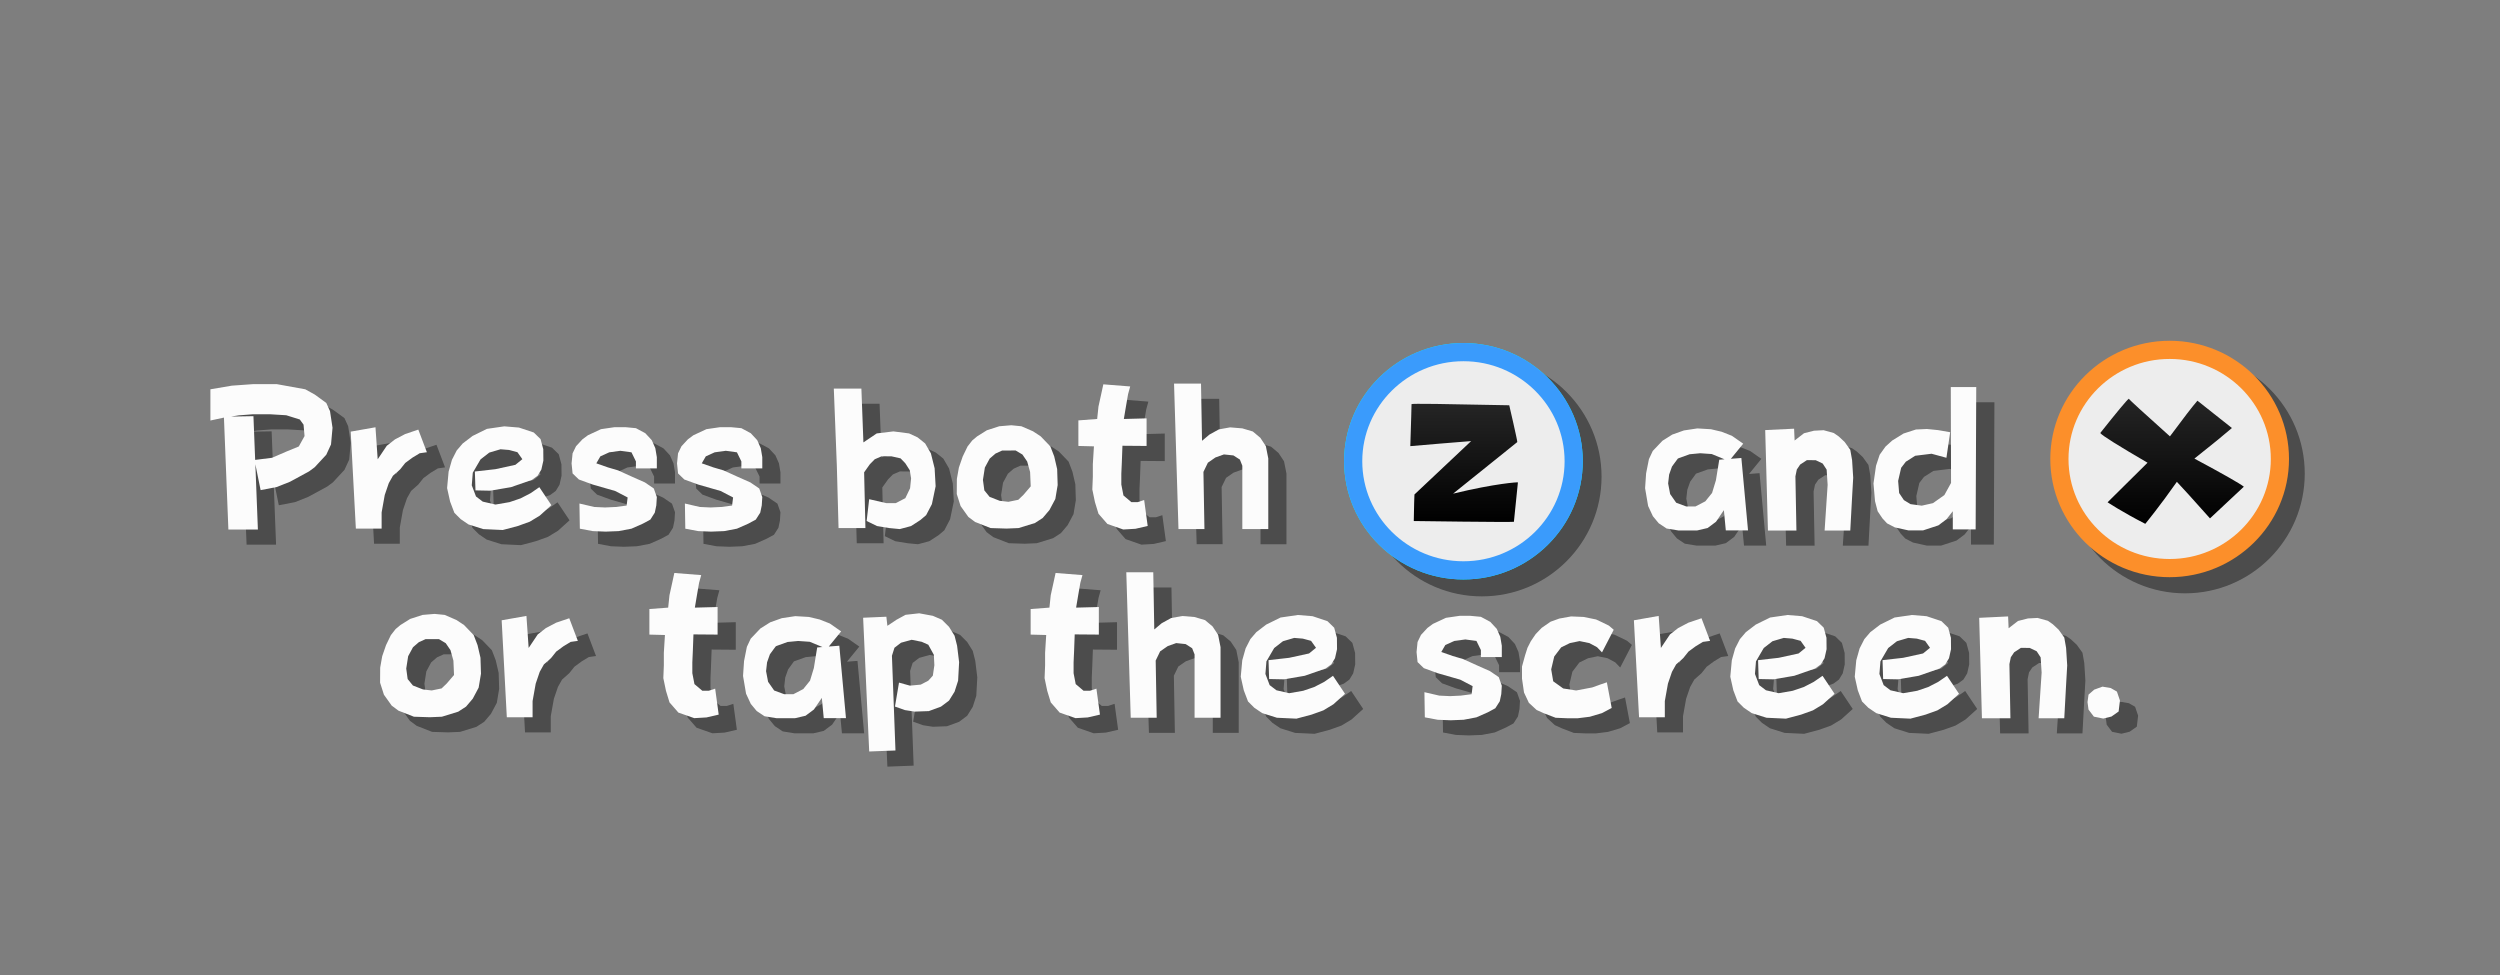 <svg version="1.1" xmlns="http://www.w3.org/2000/svg" xmlns:xlink="http://www.w3.org/1999/xlink" width="274.934" height="107.237" viewBox="0,0,274.934,107.237"><rect x="0" y="0" width="274.934" height="107.237" fill="#808080" stroke="none"/><defs><linearGradient x1="341.4" y1="162.284" x2="341.4" y2="176.047" gradientUnits="userSpaceOnUse" id="color-1"><stop offset="0" stop-color="#252525"/><stop offset="1" stop-color="#000000"/></linearGradient><linearGradient x1="263.548" y1="162.849" x2="263.548" y2="175.839" gradientUnits="userSpaceOnUse" id="color-2"><stop offset="0" stop-color="#252525"/><stop offset="1" stop-color="#000000"/></linearGradient></defs><g transform="translate(-102.533,-118.438)"><g data-paper-data="{&quot;isPaintingLayer&quot;:true}" fill-rule="nonzero" stroke-linecap="butt" stroke-linejoin="miter" stroke-miterlimit="10" stroke-dasharray="" stroke-dashoffset="0" style="mix-blend-mode: normal"><g fill-opacity="0.4" fill="#000000" stroke="none" stroke-width="1"><path d="M294.182,170.616l-1.4,-0.578l-1.266,-0.089l-1.167,0.111l-1.3,0.467l-0.644,0.889l-0.311,0.878l-0.111,0.978l0.222,1.167l0.667,0.955l1.111,0.411h1l1.089,-0.567l0.744,-0.922l0.422,-1.389l0.367,-2.266zM294.882,170.561l1.155,-0.089l0.733,7.966h-2.444l-0.211,-2.233l-0.867,1.278l-0.922,0.689l-1.144,0.267h-2.077l-1.289,-0.211l-0.867,-0.578l-0.644,-0.778l-0.522,-1.122l-0.333,-1.955l0.111,-1.633l0.311,-1.566l0.422,-0.9l1.067,-1.122l1.078,-0.678l1.278,-0.455l1.478,-0.222l1.5,0.089l1.178,0.278l1.122,0.444l1.244,0.867z"/><path d="M301.837,167.25l0.056,1.3l1.033,-0.8l1.089,-0.278l1.067,-0.056l1.122,0.311l0.544,0.378l0.644,0.6l0.622,0.867l0.2,1.133l0.122,1.933l-0.111,1.933l-0.211,3.877h-2.822l0.222,-3.355l0.111,-1.666l-0.111,-1.678l-0.433,-0.667l-0.767,-0.367l-0.967,-0.011l-0.744,0.489l-0.367,0.544l-0.156,0.755l0.056,2.977l0.056,2.977h-3.133l-0.3,-11.043z"/><path d="M319.068,162.673h2.8l-0.067,15.653h-2.511v-2l-0.7,0.889l-0.889,0.667l-1.689,0.555h-1.589l-1.511,-0.333l-0.855,-0.444l-0.511,-0.555l-0.522,-0.778l-0.289,-1.111l-0.167,-1.944l0.278,-1.944l0.4,-1.211l0.633,-0.889l0.733,-0.667l1.255,-0.778l1.366,-0.444l1.211,-0.056l1.222,0.122l1.333,0.233l-0.411,2.811l-1.633,-0.444l-1.8,0.222l-1.033,0.655l-0.511,0.667l-0.333,1.444l0.111,1.333l0.522,0.778l0.733,0.444l1.233,0.167l1.233,-0.278l1.255,-0.889l0.733,-1.333z"/></g><g fill-opacity="0.4" fill="#000000" stroke="none" stroke-width="1"><path d="M132.616,171.159l0.278,7.177h-3.244l-0.489,-12.309l-1.489,0.322v-3.433l2.355,-0.4l2.344,-0.167h2.6l3.133,0.567l1.044,0.578l1.266,0.922l0.411,0.9l0.278,1.833l-0.167,1.833l-0.522,1.133l-0.744,0.8l-0.522,0.567l-0.633,0.467l-1.044,0.567l-1.044,0.567l-1.455,0.578l-1.778,0.344zM129.928,165.916l2.477,-0.044l0.189,4.81l1.855,-0.233l1.566,-0.678l1.378,-0.567l0.633,-1.144l-0.111,-1.255l-0.411,-0.567l-1.489,-0.467l-1.822,-0.111h-1.822l-1.566,0.122z"/><path d="M145.825,167.093l0.244,3.522l1,-1.489l0.9,-0.7l1.122,-0.589l1.444,-0.489l0.944,2.489l-0.789,0.111l-0.789,0.478l-0.8,0.589l-0.567,0.711l-0.789,0.7l-0.455,0.811l-0.444,1.3l-0.344,1.922v1.778h-2.833l-0.567,-10.665z"/><path d="M156.88,174.703l0.744,0.567l1.4,0.322l1.544,-0.267l1.211,-0.411l1.1,-0.567l0.967,-0.667l1.322,1.978l-1.278,1.155l-1.1,0.667l-1.3,0.467l-1.666,0.444l-2.144,-0.1l-1.622,-0.511l-0.867,-0.589l-0.689,-0.689l-0.467,-1.233l-0.333,-1.489l0.167,-1.811l0.367,-1.3l0.522,-1.022l0.655,-0.767l1.089,-0.833l1.578,-0.778l1.911,-0.278l1.611,0.133l1.633,0.544l0.744,0.722l0.3,1.111l0.011,1.255l-0.222,0.989l-0.411,0.678l-0.622,0.456l-2.3,0.8l-2.289,0.389l-1.622,-0.033l-0.067,-2.077l2.266,-0.256l2.189,-0.478l0.767,-0.622l-0.544,-0.767l-0.911,-0.244l-0.944,-0.078l-1.244,0.367l-0.955,0.744l-0.855,1.466l-0.111,1.389z"/><path d="M172.133,167.082h1.167l1.167,0.111l1.033,0.555l0.711,0.767l0.389,0.878l0.167,0.989v1.233h-2.3v-0.767l-0.489,-1l-1.222,-0.167l-1.222,0.167l-0.978,0.444l-0.444,0.767l1.266,0.444l1.133,0.333l1.466,0.667l1.478,0.655l0.978,0.667l0.333,0.944l-0.056,0.911l-0.167,0.8l-0.489,0.767l-0.822,0.444l-1.255,0.555l-1.411,0.267l-1.422,0.056l-1.422,-0.056l-1.422,-0.267l-0.044,-2.766l1.633,0.378l1.189,0.056l1.178,-0.056l1.189,-0.156l0.111,-0.889l-1.366,-0.711l-2.477,-0.711l-1.522,-0.555l-0.689,-0.667l-0.111,-1.1l0.111,-1.111l0.378,-0.778l0.711,-0.767l0.6,-0.444l1.433,-0.667z"/><path d="M183.731,167.082h1.166l1.167,0.111l1.033,0.555l0.711,0.767l0.389,0.878l0.167,0.989v1.233h-2.3v-0.767l-0.489,-1l-1.222,-0.167l-1.222,0.167l-0.978,0.444l-0.444,0.767l1.266,0.444l1.133,0.333l1.466,0.667l1.478,0.655l0.978,0.667l0.333,0.944l-0.056,0.911l-0.167,0.8l-0.489,0.767l-0.822,0.444l-1.255,0.555l-1.411,0.267l-1.422,0.056l-1.422,-0.056l-1.422,-0.267l-0.044,-2.766l1.633,0.378l1.189,0.056l1.178,-0.056l1.189,-0.156l0.111,-0.889l-1.366,-0.711l-2.477,-0.711l-1.522,-0.555l-0.689,-0.667l-0.111,-1.1l0.111,-1.111l0.378,-0.778l0.711,-0.767l0.6,-0.444l1.433,-0.667z"/><path d="M199.707,178.181h-2.955l-0.189,-6.866l-0.333,-8.477h3.033l0.222,5.921l1.466,-0.989l1.833,-0.222l1.722,0.222l0.933,0.433l0.833,0.667l0.633,1.089l0.411,1.644l0.111,1.978l-0.411,1.966l-0.633,1.211l-0.644,0.544l-1.011,0.655l-1.244,0.333l-1.144,-0.111l-1.355,-0.222l-1.144,-0.555l0.278,-2.4l1.878,0.433h1.044l1.055,-0.544l0.522,-1.089l0.111,-1.089l-0.144,-0.889l-0.489,-0.767l-0.522,-0.544l-0.989,-0.222l-1.089,-0.011l-0.767,0.333l-0.533,0.544l-0.633,0.889z"/><path d="M214.427,166.982l1.322,-0.111l1.111,0.111l1.278,0.555l0.844,0.555l0.533,0.555l0.533,0.555l0.422,1.1l0.322,1.389l0.056,1.755l-0.256,1.533l-0.644,1.211l-0.744,0.878l-0.855,0.555l-1.8,0.555l-1.322,0.056l-1.755,-0.056l-1.7,-0.667l-0.744,-0.555l-0.855,-1.2l-0.422,-1.322l0.011,-1.655l0.222,-1.255l0.422,-1.222l0.533,-1.1l0.522,-0.667l0.533,-0.444l1.067,-0.667zM214.75,169.648l-0.733,0.333l-0.644,0.555l-0.533,0.989l-0.211,1.355l0.156,1.155l0.578,0.711l1.111,0.433l0.955,0.111l1.089,-0.222l0.567,-0.544l0.8,-0.933l-0.067,-1.578l-0.322,-1.155l-0.522,-0.767l-0.744,-0.444z"/><path d="M225.87,162.372l2.955,0.233l-0.233,0.844l-0.233,1.344l-0.233,1.389l2.5,-0.067v3.033l-2.655,-0.022l-0.067,1.822l-0.056,1.255v1.189l0.233,1.2l0.867,0.733h0.7l0.711,-0.233l0.389,2.855l-1.344,0.311l-1.344,0.078l-1.744,-0.611l-0.978,-1.122l-0.389,-1.278l-0.289,-1.389l0.056,-1.389v-1.389l0.122,-1.966l-1.711,-0.044v-2.811l2.066,-0.156l0.144,-1.366l0.3,-1.366z"/><path d="M233.647,162.294h2.966l0.111,6.288l0.822,-0.689l1.033,-0.567l1.233,-0.222l1.344,0.111l1.155,0.344l0.822,0.689l0.611,0.922l0.267,1.355v7.766h-2.855v-6.966l-0.267,-0.678l-0.711,-0.456l-1.044,-0.111l-0.933,0.333l-0.833,0.578l-0.489,1.011l0.111,6.288h-2.855z"/></g><g fill-opacity="0.4" fill="#000000" stroke="none" stroke-width="1"><path d="M151.007,187.729l1.322,-0.111l1.111,0.111l1.278,0.555l0.844,0.555l0.533,0.555l0.533,0.555l0.422,1.1l0.322,1.389l0.056,1.755l-0.256,1.533l-0.644,1.211l-0.744,0.878l-0.855,0.555l-1.8,0.555l-1.322,0.056l-1.755,-0.056l-1.7,-0.667l-0.744,-0.555l-0.855,-1.2l-0.422,-1.322l0.011,-1.655l0.222,-1.255l0.422,-1.222l0.533,-1.1l0.522,-0.667l0.533,-0.444l1.067,-0.667zM151.329,190.395l-0.733,0.333l-0.644,0.555l-0.533,0.989l-0.211,1.355l0.156,1.155l0.578,0.711l1.111,0.433l0.955,0.111l1.089,-0.222l0.567,-0.544l0.8,-0.933l-0.067,-1.578l-0.322,-1.155l-0.522,-0.767l-0.744,-0.444z"/><path d="M162.427,187.84l0.244,3.522l1,-1.489l0.9,-0.7l1.122,-0.589l1.444,-0.489l0.944,2.489l-0.789,0.111l-0.789,0.478l-0.8,0.589l-0.567,0.711l-0.789,0.7l-0.455,0.811l-0.444,1.3l-0.344,1.922v1.778h-2.833l-0.567,-10.665z"/><path d="M178.692,183.118l2.955,0.233l-0.233,0.844l-0.233,1.344l-0.233,1.389l2.5,-0.067v3.033l-2.655,-0.022l-0.067,1.822l-0.056,1.255v1.189l0.233,1.2l0.867,0.733h0.7l0.711,-0.233l0.389,2.855l-1.344,0.311l-1.344,0.078l-1.744,-0.611l-0.978,-1.122l-0.389,-1.278l-0.289,-1.389l0.056,-1.389v-1.389l0.122,-1.966l-1.711,-0.044v-2.811l2.066,-0.156l0.144,-1.366l0.3,-1.366z"/><path d="M194.979,191.261l-1.4,-0.578l-1.266,-0.089l-1.167,0.111l-1.3,0.467l-0.644,0.889l-0.311,0.878l-0.111,0.978l0.222,1.167l0.667,0.955l1.111,0.411h1l1.089,-0.567l0.744,-0.922l0.422,-1.389l0.367,-2.266zM195.679,191.206l1.155,-0.089l0.733,7.966h-2.444l-0.211,-2.233l-0.867,1.278l-0.922,0.689l-1.144,0.267h-2.077l-1.289,-0.211l-0.867,-0.578l-0.644,-0.778l-0.522,-1.122l-0.333,-1.955l0.111,-1.633l0.311,-1.566l0.422,-0.9l1.067,-1.122l1.078,-0.678l1.278,-0.455l1.478,-0.222l1.5,0.089l1.178,0.278l1.122,0.444l1.244,0.867z"/><path d="M203.011,202.638l-2.889,0.111l-0.667,-14.709l2.555,-0.111l0.111,1l1,-0.667l1,-0.544l1.5,-0.167l1.5,0.278l1,0.433l0.778,0.778l0.611,0.978l0.278,1.1l0.222,1.811l-0.111,2.033l-0.389,1.211l-0.611,0.978l-0.889,0.667l-1.333,0.489l-1.555,0.056l-1.078,-0.167l-1.089,-0.389l0.444,-2.633l1.2,0.333l1.189,-0.111l0.833,-0.433l0.5,-0.555l0.167,-1.144l-0.056,-1.144l-0.611,-1.111l-0.722,-0.322l-1.111,-0.222l-1.167,0.322l-0.722,0.555l-0.278,0.878z"/><path d="M220.62,183.118l2.955,0.233l-0.233,0.844l-0.233,1.344l-0.233,1.389l2.5,-0.067v3.033l-2.655,-0.022l-0.067,1.822l-0.056,1.255v1.189l0.233,1.2l0.867,0.733h0.7l0.711,-0.233l0.389,2.855l-1.344,0.311l-1.344,0.078l-1.744,-0.611l-0.978,-1.122l-0.389,-1.278l-0.289,-1.389l0.056,-1.389v-1.389l0.122,-1.966l-1.711,-0.044v-2.811l2.066,-0.156l0.144,-1.366l0.3,-1.366z"/><path d="M228.396,183.04h2.966l0.111,6.288l0.822,-0.689l1.033,-0.567l1.233,-0.222l1.344,0.111l1.155,0.344l0.822,0.689l0.611,0.922l0.267,1.355v7.766h-2.855v-6.966l-0.267,-0.678l-0.711,-0.455l-1.044,-0.111l-0.933,0.333l-0.833,0.578l-0.489,1.011l0.111,6.288h-2.855z"/><path d="M244.161,195.45l0.744,0.567l1.4,0.322l1.544,-0.267l1.211,-0.411l1.1,-0.567l0.967,-0.667l1.322,1.978l-1.278,1.155l-1.1,0.667l-1.3,0.467l-1.666,0.444l-2.144,-0.1l-1.622,-0.511l-0.867,-0.589l-0.689,-0.689l-0.467,-1.233l-0.333,-1.489l0.167,-1.811l0.367,-1.3l0.522,-1.022l0.655,-0.767l1.089,-0.833l1.578,-0.778l1.911,-0.278l1.611,0.133l1.633,0.544l0.744,0.722l0.3,1.111l0.011,1.255l-0.222,0.989l-0.411,0.678l-0.622,0.455l-2.3,0.8l-2.289,0.389l-1.622,-0.033l-0.067,-2.077l2.266,-0.256l2.189,-0.478l0.767,-0.622l-0.544,-0.767l-0.911,-0.244l-0.944,-0.078l-1.244,0.367l-0.955,0.744l-0.855,1.466l-0.111,1.389z"/><path d="M265.058,187.829h1.167l1.167,0.111l1.033,0.555l0.711,0.767l0.389,0.878l0.167,0.989v1.233h-2.3v-0.767l-0.489,-1l-1.222,-0.167l-1.222,0.167l-0.978,0.444l-0.444,0.767l1.266,0.444l1.133,0.333l1.466,0.667l1.478,0.655l0.978,0.667l0.333,0.944l-0.056,0.911l-0.167,0.8l-0.489,0.767l-0.822,0.444l-1.255,0.555l-1.411,0.267l-1.422,0.056l-1.422,-0.056l-1.422,-0.267l-0.044,-2.766l1.633,0.378l1.189,0.056l1.178,-0.056l1.189,-0.156l0.111,-0.889l-1.366,-0.711l-2.477,-0.711l-1.522,-0.555l-0.689,-0.667l-0.111,-1.1l0.111,-1.111l0.378,-0.778l0.711,-0.767l0.6,-0.444l1.433,-0.667z"/><path d="M277.312,187.895l1.378,0.056l1.366,0.278l0.711,0.333l0.7,0.344l0.533,0.455l-1.289,2.489l-0.544,-0.567l-0.844,-0.455l-1.078,-0.222l-1.067,0.222l-0.955,0.467l-0.767,1.011l-0.333,1.411l0.222,1.311l1.1,0.789l1.422,0.222l1.766,-0.333l0.8,-0.289l0.811,-0.278l0.533,2.822l-1.067,0.567l-1.344,0.4l-1.344,0.167h-1.067l-1.344,-0.056l-1.333,-0.511l-0.755,-0.344l-0.855,-0.789l-0.533,-1.133l-0.222,-1.533v-1.322l0.333,-1.211l0.267,-0.844l0.378,-0.744l0.533,-0.778l0.655,-0.678l0.978,-0.678l0.955,-0.344z"/><path d="M286.944,187.84l0.244,3.522l1,-1.489l0.9,-0.7l1.122,-0.589l1.444,-0.489l0.944,2.489l-0.789,0.111l-0.789,0.478l-0.8,0.589l-0.567,0.711l-0.789,0.7l-0.456,0.811l-0.444,1.3l-0.344,1.922v1.778h-2.833l-0.567,-10.665z"/><path d="M297.998,195.45l0.744,0.567l1.4,0.322l1.544,-0.267l1.211,-0.411l1.1,-0.567l0.967,-0.667l1.322,1.978l-1.278,1.155l-1.1,0.667l-1.3,0.467l-1.666,0.444l-2.144,-0.1l-1.622,-0.511l-0.867,-0.589l-0.689,-0.689l-0.467,-1.233l-0.333,-1.489l0.167,-1.811l0.367,-1.3l0.522,-1.022l0.655,-0.767l1.089,-0.833l1.578,-0.778l1.911,-0.278l1.611,0.133l1.633,0.544l0.744,0.722l0.3,1.111l0.011,1.255l-0.222,0.989l-0.411,0.678l-0.622,0.455l-2.3,0.8l-2.289,0.389l-1.622,-0.033l-0.067,-2.077l2.266,-0.256l2.189,-0.478l0.767,-0.622l-0.544,-0.767l-0.911,-0.244l-0.944,-0.078l-1.244,0.367l-0.955,0.744l-0.855,1.466l-0.111,1.389z"/><path d="M311.685,195.45l0.744,0.567l1.4,0.322l1.544,-0.267l1.211,-0.411l1.1,-0.567l0.967,-0.667l1.322,1.978l-1.278,1.155l-1.1,0.667l-1.3,0.467l-1.666,0.444l-2.144,-0.1l-1.622,-0.511l-0.867,-0.589l-0.689,-0.689l-0.467,-1.233l-0.333,-1.489l0.167,-1.811l0.367,-1.3l0.522,-1.022l0.655,-0.767l1.089,-0.833l1.578,-0.778l1.911,-0.278l1.611,0.133l1.633,0.544l0.744,0.722l0.3,1.111l0.011,1.255l-0.222,0.989l-0.411,0.678l-0.622,0.455l-2.3,0.8l-2.289,0.389l-1.622,-0.033l-0.067,-2.077l2.266,-0.256l2.189,-0.478l0.767,-0.622l-0.544,-0.767l-0.911,-0.244l-0.944,-0.078l-1.244,0.367l-0.955,0.744l-0.855,1.466l-0.111,1.389z"/><path d="M325.372,187.895l0.055,1.3l1.033,-0.8l1.089,-0.278l1.067,-0.056l1.122,0.311l0.544,0.378l0.644,0.6l0.622,0.867l0.2,1.133l0.122,1.933l-0.111,1.933l-0.211,3.877h-2.822l0.222,-3.355l0.111,-1.666l-0.111,-1.678l-0.433,-0.667l-0.767,-0.367l-0.967,-0.011l-0.744,0.489l-0.367,0.544l-0.155,0.755l0.055,2.977l0.055,2.977h-3.133l-0.3,-11.043z"/><path d="M334.837,195.95l0.911,-0.333l0.911,0.156l0.678,0.389l0.333,0.978l-0.144,1.211l-0.789,0.555l-0.9,0.222l-1.033,-0.211l-0.589,-0.778l-0.111,-0.822l0.111,-0.822z"/></g><g fill="#ffffff" stroke="none" stroke-width="1"><path d="M292.182,168.949l-1.4,-0.578l-1.266,-0.089l-1.167,0.111l-1.3,0.467l-0.644,0.889l-0.311,0.878l-0.111,0.978l0.222,1.167l0.667,0.955l1.111,0.411h1l1.089,-0.567l0.744,-0.922l0.422,-1.389l0.367,-2.266zM292.882,168.894l1.155,-0.089l0.733,7.966h-2.444l-0.211,-2.233l-0.867,1.278l-0.922,0.689l-1.144,0.267h-2.077l-1.289,-0.211l-0.867,-0.578l-0.644,-0.778l-0.522,-1.122l-0.333,-1.955l0.111,-1.633l0.311,-1.566l0.422,-0.9l1.067,-1.122l1.078,-0.678l1.278,-0.455l1.478,-0.222l1.5,0.089l1.178,0.278l1.122,0.444l1.244,0.867z"/><path d="M299.837,165.583l0.056,1.3l1.033,-0.8l1.089,-0.278l1.067,-0.056l1.122,0.311l0.544,0.378l0.644,0.6l0.622,0.867l0.2,1.133l0.122,1.933l-0.111,1.933l-0.211,3.877h-2.822l0.222,-3.355l0.111,-1.666l-0.111,-1.678l-0.433,-0.667l-0.767,-0.367l-0.967,-0.011l-0.744,0.489l-0.367,0.544l-0.156,0.755l0.056,2.977l0.056,2.977h-3.133l-0.3,-11.043z"/><path d="M317.068,161.006h2.8l-0.067,15.653h-2.511v-2l-0.7,0.889l-0.889,0.667l-1.689,0.555h-1.589l-1.511,-0.333l-0.855,-0.444l-0.511,-0.555l-0.522,-0.778l-0.289,-1.111l-0.167,-1.944l0.278,-1.944l0.4,-1.211l0.633,-0.889l0.733,-0.667l1.255,-0.778l1.366,-0.444l1.211,-0.056l1.222,0.122l1.333,0.233l-0.411,2.811l-1.633,-0.444l-1.8,0.222l-1.033,0.655l-0.511,0.667l-0.333,1.444l0.111,1.333l0.522,0.778l0.733,0.444l1.233,0.167l1.233,-0.278l1.255,-0.889l0.733,-1.333z"/></g><g fill="#ffffff" stroke="none" stroke-width="1"><path d="M130.616,169.493l0.278,7.177h-3.244l-0.489,-12.309l-1.489,0.322v-3.433l2.355,-0.4l2.344,-0.167h2.6l3.133,0.567l1.044,0.578l1.266,0.922l0.411,0.9l0.278,1.833l-0.167,1.833l-0.522,1.133l-0.744,0.8l-0.522,0.567l-0.633,0.467l-1.044,0.567l-1.044,0.567l-1.455,0.578l-1.778,0.344zM127.928,164.249l2.477,-0.044l0.189,4.81l1.855,-0.233l1.566,-0.678l1.378,-0.567l0.633,-1.144l-0.111,-1.255l-0.411,-0.567l-1.489,-0.467l-1.822,-0.111h-1.822l-1.566,0.122z"/><path d="M143.825,165.427l0.244,3.522l1,-1.489l0.9,-0.7l1.122,-0.589l1.444,-0.489l0.944,2.489l-0.789,0.111l-0.789,0.478l-0.8,0.589l-0.567,0.711l-0.789,0.7l-0.455,0.811l-0.444,1.3l-0.344,1.922v1.778h-2.833l-0.567,-10.665z"/><path d="M154.88,173.037l0.744,0.567l1.4,0.322l1.544,-0.267l1.211,-0.411l1.1,-0.567l0.967,-0.667l1.322,1.978l-1.278,1.155l-1.1,0.667l-1.3,0.467l-1.666,0.444l-2.144,-0.1l-1.622,-0.511l-0.867,-0.589l-0.689,-0.689l-0.467,-1.233l-0.333,-1.489l0.167,-1.811l0.367,-1.3l0.522,-1.022l0.655,-0.767l1.089,-0.833l1.578,-0.778l1.911,-0.278l1.611,0.133l1.633,0.544l0.744,0.722l0.3,1.111l0.011,1.255l-0.222,0.989l-0.411,0.678l-0.622,0.455l-2.3,0.8l-2.289,0.389l-1.622,-0.033l-0.067,-2.077l2.266,-0.256l2.189,-0.478l0.767,-0.622l-0.544,-0.767l-0.911,-0.244l-0.944,-0.078l-1.244,0.367l-0.955,0.744l-0.855,1.466l-0.111,1.389z"/><path d="M170.133,165.415h1.167l1.167,0.111l1.033,0.555l0.711,0.767l0.389,0.878l0.167,0.989v1.233h-2.3v-0.767l-0.489,-1l-1.222,-0.167l-1.222,0.167l-0.978,0.444l-0.444,0.767l1.266,0.444l1.133,0.333l1.466,0.667l1.478,0.655l0.978,0.667l0.333,0.944l-0.056,0.911l-0.167,0.8l-0.489,0.767l-0.822,0.444l-1.255,0.555l-1.411,0.267l-1.422,0.056l-1.422,-0.056l-1.422,-0.267l-0.044,-2.766l1.633,0.378l1.189,0.056l1.178,-0.056l1.189,-0.156l0.111,-0.889l-1.366,-0.711l-2.477,-0.711l-1.522,-0.555l-0.689,-0.667l-0.111,-1.1l0.111,-1.111l0.378,-0.778l0.711,-0.767l0.6,-0.444l1.433,-0.667z"/><path d="M181.731,165.415h1.166l1.167,0.111l1.033,0.555l0.711,0.767l0.389,0.878l0.167,0.989v1.233h-2.3v-0.767l-0.489,-1l-1.222,-0.167l-1.222,0.167l-0.978,0.444l-0.444,0.767l1.266,0.444l1.133,0.333l1.466,0.667l1.478,0.655l0.978,0.667l0.333,0.944l-0.056,0.911l-0.167,0.8l-0.489,0.767l-0.822,0.444l-1.255,0.555l-1.411,0.267l-1.422,0.056l-1.422,-0.056l-1.422,-0.267l-0.044,-2.766l1.633,0.378l1.189,0.056l1.178,-0.056l1.189,-0.156l0.111,-0.889l-1.366,-0.711l-2.477,-0.711l-1.522,-0.555l-0.689,-0.667l-0.111,-1.1l0.111,-1.111l0.378,-0.778l0.711,-0.767l0.6,-0.444l1.433,-0.667z"/><path d="M197.707,176.514h-2.955l-0.189,-6.866l-0.333,-8.477h3.033l0.222,5.921l1.466,-0.989l1.833,-0.222l1.722,0.222l0.933,0.433l0.833,0.667l0.633,1.089l0.411,1.644l0.111,1.978l-0.411,1.966l-0.633,1.211l-0.644,0.544l-1.011,0.655l-1.244,0.333l-1.144,-0.111l-1.355,-0.222l-1.144,-0.555l0.278,-2.4l1.878,0.433h1.044l1.055,-0.544l0.522,-1.089l0.111,-1.089l-0.144,-0.889l-0.489,-0.767l-0.522,-0.544l-0.989,-0.222l-1.089,-0.011l-0.767,0.333l-0.533,0.544l-0.633,0.889z"/><path d="M212.427,165.315l1.322,-0.111l1.111,0.111l1.278,0.555l0.844,0.555l0.533,0.555l0.533,0.555l0.422,1.1l0.322,1.389l0.056,1.755l-0.256,1.533l-0.644,1.211l-0.744,0.878l-0.855,0.555l-1.8,0.555l-1.322,0.056l-1.755,-0.056l-1.7,-0.667l-0.744,-0.555l-0.855,-1.2l-0.422,-1.322l0.011,-1.655l0.222,-1.255l0.422,-1.222l0.533,-1.1l0.522,-0.667l0.533,-0.444l1.067,-0.667zM212.75,167.982l-0.733,0.333l-0.644,0.555l-0.533,0.989l-0.211,1.355l0.156,1.155l0.578,0.711l1.111,0.433l0.955,0.111l1.089,-0.222l0.567,-0.544l0.8,-0.933l-0.067,-1.578l-0.322,-1.155l-0.522,-0.767l-0.744,-0.444z"/><path d="M223.87,160.705l2.955,0.233l-0.233,0.844l-0.233,1.344l-0.233,1.389l2.5,-0.067v3.033l-2.655,-0.022l-0.067,1.822l-0.056,1.255v1.189l0.233,1.2l0.867,0.733h0.7l0.711,-0.233l0.389,2.855l-1.344,0.311l-1.344,0.078l-1.744,-0.611l-0.978,-1.122l-0.389,-1.278l-0.289,-1.389l0.056,-1.389v-1.389l0.122,-1.966l-1.711,-0.044v-2.811l2.066,-0.156l0.144,-1.366l0.3,-1.366z"/><path d="M231.647,160.627h2.966l0.111,6.288l0.822,-0.689l1.033,-0.567l1.233,-0.222l1.344,0.111l1.155,0.344l0.822,0.689l0.611,0.922l0.267,1.355v7.766h-2.855v-6.966l-0.267,-0.678l-0.711,-0.456l-1.044,-0.111l-0.933,0.333l-0.833,0.578l-0.489,1.011l0.111,6.288h-2.855z"/></g><g fill="#ffffff" stroke="none" stroke-width="1"><path d="M149.007,186.062l1.322,-0.111l1.111,0.111l1.278,0.555l0.844,0.555l0.533,0.555l0.533,0.555l0.422,1.1l0.322,1.389l0.056,1.755l-0.256,1.533l-0.644,1.211l-0.744,0.878l-0.855,0.555l-1.8,0.555l-1.322,0.056l-1.755,-0.056l-1.7,-0.667l-0.744,-0.555l-0.855,-1.2l-0.422,-1.322l0.011,-1.655l0.222,-1.255l0.422,-1.222l0.533,-1.1l0.522,-0.667l0.533,-0.444l1.067,-0.667zM149.329,188.728l-0.733,0.333l-0.644,0.555l-0.533,0.989l-0.211,1.355l0.156,1.155l0.578,0.711l1.111,0.433l0.955,0.111l1.089,-0.222l0.567,-0.544l0.8,-0.933l-0.067,-1.578l-0.322,-1.155l-0.522,-0.767l-0.744,-0.444z"/><path d="M160.427,186.173l0.244,3.522l1,-1.489l0.9,-0.7l1.122,-0.589l1.444,-0.489l0.944,2.489l-0.789,0.111l-0.789,0.478l-0.8,0.589l-0.567,0.711l-0.789,0.7l-0.455,0.811l-0.444,1.3l-0.344,1.922v1.778h-2.833l-0.567,-10.665z"/><path d="M176.692,181.451l2.955,0.233l-0.233,0.844l-0.233,1.344l-0.233,1.389l2.5,-0.067v3.033l-2.655,-0.022l-0.067,1.822l-0.056,1.255v1.189l0.233,1.2l0.867,0.733h0.7l0.711,-0.233l0.389,2.855l-1.344,0.311l-1.344,0.078l-1.744,-0.611l-0.978,-1.122l-0.389,-1.278l-0.289,-1.389l0.056,-1.389v-1.389l0.122,-1.966l-1.711,-0.044v-2.811l2.066,-0.156l0.144,-1.366l0.3,-1.366z"/><path d="M192.979,189.595l-1.4,-0.578l-1.266,-0.089l-1.167,0.111l-1.3,0.467l-0.644,0.889l-0.311,0.878l-0.111,0.978l0.222,1.167l0.667,0.955l1.111,0.411h1l1.089,-0.567l0.744,-0.922l0.422,-1.389l0.367,-2.266zM193.679,189.539l1.155,-0.089l0.733,7.966h-2.444l-0.211,-2.233l-0.867,1.278l-0.922,0.689l-1.144,0.267h-2.077l-1.289,-0.211l-0.867,-0.578l-0.644,-0.778l-0.522,-1.122l-0.333,-1.955l0.111,-1.633l0.311,-1.566l0.422,-0.9l1.067,-1.122l1.078,-0.678l1.278,-0.456l1.478,-0.222l1.5,0.089l1.178,0.278l1.122,0.444l1.244,0.867z"/><path d="M201.011,200.971l-2.889,0.111l-0.667,-14.709l2.555,-0.111l0.111,1l1,-0.667l1,-0.544l1.5,-0.167l1.5,0.278l1,0.433l0.778,0.778l0.611,0.978l0.278,1.1l0.222,1.811l-0.111,2.033l-0.389,1.211l-0.611,0.978l-0.889,0.667l-1.333,0.489l-1.555,0.056l-1.078,-0.167l-1.089,-0.389l0.444,-2.633l1.2,0.333l1.189,-0.111l0.833,-0.433l0.5,-0.555l0.167,-1.144l-0.056,-1.144l-0.611,-1.111l-0.722,-0.322l-1.111,-0.222l-1.167,0.322l-0.722,0.555l-0.278,0.878z"/><path d="M218.62,181.451l2.955,0.233l-0.233,0.844l-0.233,1.344l-0.233,1.389l2.5,-0.067v3.033l-2.655,-0.022l-0.067,1.822l-0.056,1.255v1.189l0.233,1.2l0.867,0.733h0.7l0.711,-0.233l0.389,2.855l-1.344,0.311l-1.344,0.078l-1.744,-0.611l-0.978,-1.122l-0.389,-1.278l-0.289,-1.389l0.056,-1.389v-1.389l0.122,-1.966l-1.711,-0.044v-2.811l2.066,-0.156l0.144,-1.366l0.3,-1.366z"/><path d="M226.396,181.374h2.966l0.111,6.288l0.822,-0.689l1.033,-0.567l1.233,-0.222l1.344,0.111l1.155,0.344l0.822,0.689l0.611,0.922l0.267,1.355v7.766h-2.855v-6.966l-0.267,-0.678l-0.711,-0.455l-1.044,-0.111l-0.933,0.333l-0.833,0.578l-0.489,1.011l0.111,6.288h-2.855z"/><path d="M242.161,193.783l0.744,0.567l1.4,0.322l1.544,-0.267l1.211,-0.411l1.1,-0.567l0.967,-0.667l1.322,1.978l-1.278,1.155l-1.1,0.667l-1.3,0.467l-1.666,0.444l-2.144,-0.1l-1.622,-0.511l-0.867,-0.589l-0.689,-0.689l-0.467,-1.233l-0.333,-1.489l0.167,-1.811l0.367,-1.3l0.522,-1.022l0.655,-0.767l1.089,-0.833l1.578,-0.778l1.911,-0.278l1.611,0.133l1.633,0.544l0.744,0.722l0.3,1.111l0.011,1.255l-0.222,0.989l-0.411,0.678l-0.622,0.455l-2.3,0.8l-2.289,0.389l-1.622,-0.033l-0.067,-2.077l2.266,-0.256l2.189,-0.478l0.767,-0.622l-0.544,-0.767l-0.911,-0.244l-0.944,-0.078l-1.244,0.367l-0.955,0.744l-0.855,1.466l-0.111,1.389z"/><path d="M263.058,186.162h1.167l1.167,0.111l1.033,0.555l0.711,0.767l0.389,0.878l0.167,0.989v1.233h-2.3v-0.767l-0.489,-1l-1.222,-0.167l-1.222,0.167l-0.978,0.444l-0.444,0.767l1.266,0.444l1.133,0.333l1.466,0.667l1.478,0.655l0.978,0.667l0.333,0.944l-0.056,0.911l-0.167,0.8l-0.489,0.767l-0.822,0.444l-1.255,0.555l-1.411,0.267l-1.422,0.056l-1.422,-0.056l-1.422,-0.267l-0.044,-2.766l1.633,0.378l1.189,0.056l1.178,-0.056l1.189,-0.156l0.111,-0.889l-1.366,-0.711l-2.477,-0.711l-1.522,-0.555l-0.689,-0.667l-0.111,-1.1l0.111,-1.111l0.378,-0.778l0.711,-0.767l0.6,-0.444l1.433,-0.667z"/><path d="M275.312,186.229l1.378,0.056l1.366,0.278l0.711,0.333l0.7,0.344l0.533,0.455l-1.289,2.489l-0.544,-0.567l-0.844,-0.455l-1.078,-0.222l-1.067,0.222l-0.955,0.467l-0.767,1.011l-0.333,1.411l0.222,1.311l1.1,0.789l1.422,0.222l1.766,-0.333l0.8,-0.289l0.811,-0.278l0.533,2.822l-1.067,0.567l-1.344,0.4l-1.344,0.167h-1.067l-1.344,-0.056l-1.333,-0.511l-0.755,-0.344l-0.855,-0.789l-0.533,-1.133l-0.222,-1.533v-1.322l0.333,-1.211l0.267,-0.844l0.378,-0.744l0.533,-0.778l0.655,-0.678l0.978,-0.678l0.955,-0.344z"/><path d="M284.944,186.173l0.244,3.522l1,-1.489l0.9,-0.7l1.122,-0.589l1.444,-0.489l0.944,2.489l-0.789,0.111l-0.789,0.478l-0.8,0.589l-0.567,0.711l-0.789,0.7l-0.456,0.811l-0.444,1.3l-0.344,1.922v1.778h-2.833l-0.567,-10.665z"/><path d="M295.998,193.783l0.744,0.567l1.4,0.322l1.544,-0.267l1.211,-0.411l1.1,-0.567l0.967,-0.667l1.322,1.978l-1.278,1.155l-1.1,0.667l-1.3,0.467l-1.666,0.444l-2.144,-0.1l-1.622,-0.511l-0.867,-0.589l-0.689,-0.689l-0.467,-1.233l-0.333,-1.489l0.167,-1.811l0.367,-1.3l0.522,-1.022l0.655,-0.767l1.089,-0.833l1.578,-0.778l1.911,-0.278l1.611,0.133l1.633,0.544l0.744,0.722l0.3,1.111l0.011,1.255l-0.222,0.989l-0.411,0.678l-0.622,0.455l-2.3,0.8l-2.289,0.389l-1.622,-0.033l-0.067,-2.077l2.266,-0.256l2.189,-0.478l0.767,-0.622l-0.544,-0.767l-0.911,-0.244l-0.944,-0.078l-1.244,0.367l-0.955,0.744l-0.855,1.466l-0.111,1.389z"/><path d="M309.685,193.783l0.744,0.567l1.4,0.322l1.544,-0.267l1.211,-0.411l1.1,-0.567l0.967,-0.667l1.322,1.978l-1.278,1.155l-1.1,0.667l-1.3,0.467l-1.666,0.444l-2.144,-0.1l-1.622,-0.511l-0.867,-0.589l-0.689,-0.689l-0.467,-1.233l-0.333,-1.489l0.167,-1.811l0.367,-1.3l0.522,-1.022l0.655,-0.767l1.089,-0.833l1.578,-0.778l1.911,-0.278l1.611,0.133l1.633,0.544l0.744,0.722l0.3,1.111l0.011,1.255l-0.222,0.989l-0.411,0.678l-0.622,0.455l-2.3,0.8l-2.289,0.389l-1.622,-0.033l-0.067,-2.077l2.266,-0.256l2.189,-0.478l0.767,-0.622l-0.544,-0.767l-0.911,-0.244l-0.944,-0.078l-1.244,0.367l-0.955,0.744l-0.855,1.466l-0.111,1.389z"/><path d="M323.372,186.229l0.055,1.3l1.033,-0.8l1.089,-0.278l1.067,-0.056l1.122,0.311l0.544,0.378l0.644,0.6l0.622,0.867l0.2,1.133l0.122,1.933l-0.111,1.933l-0.211,3.877h-2.822l0.222,-3.355l0.111,-1.666l-0.111,-1.678l-0.433,-0.667l-0.767,-0.367l-0.967,-0.011l-0.744,0.489l-0.367,0.544l-0.155,0.755l0.055,2.977l0.055,2.977h-3.133l-0.3,-11.043z"/><path d="M332.837,194.283l0.911,-0.333l0.911,0.156l0.678,0.389l0.333,0.978l-0.144,1.211l-0.789,0.555l-0.9,0.222l-1.033,-0.211l-0.589,-0.778l-0.111,-0.822l0.111,-0.822z"/></g><path d="M329.661,170.523c0,-7.272 5.895,-13.167 13.167,-13.167c7.272,0 13.167,5.895 13.167,13.167c0,7.272 -5.895,13.167 -13.167,13.167c-7.272,0 -13.167,-5.895 -13.167,-13.167z" fill-opacity="0.4" fill="#000000" stroke="none" stroke-width="NaN"/><g><path d="M341.138,156.913c3.345,0 6.376,1.345 8.571,3.517c2.195,2.172 3.554,5.172 3.554,8.483c0,3.311 -1.359,6.311 -3.554,8.483c-2.195,2.172 -5.226,3.517 -8.571,3.517c-3.345,0 -6.376,-1.345 -8.571,-3.517c-2.195,-2.172 -3.554,-5.172 -3.554,-8.483c0,-3.311 1.359,-6.311 3.554,-8.483c2.195,-2.172 5.226,-3.517 8.571,-3.517z" fill="#f0f0f0" stroke="#ff912a" stroke-width="2"/><path d="M347.986,165.509c-0.752,0.656 -2.131,1.777 -4.125,3.363c3.242,1.739 5.049,2.772 5.435,3.09l-3.723,3.485c-1.899,-2.126 -3.111,-3.473 -3.642,-4.021c-1.842,2.632 -3.473,4.621 -3.473,4.621c-2.562,-1.314 -4.146,-2.371 -4.146,-2.371l4.394,-4.35c-3.253,-1.895 -4.987,-2.984 -5.201,-3.267c1.883,-2.373 2.928,-3.628 3.146,-3.774c0.011,0.079 1.518,1.456 4.518,4.142c1.478,-1.999 2.486,-3.303 3.024,-3.923z" fill="url(#color-1)" stroke="none" stroke-width="0.265"/></g><path d="M252.328,170.857c0,-7.272 5.895,-13.167 13.167,-13.167c7.272,0 13.167,5.895 13.167,13.167c0,7.272 -5.895,13.167 -13.167,13.167c-7.272,0 -13.167,-5.895 -13.167,-13.167z" fill-opacity="0.4" fill="#000000" stroke="none" stroke-width="NaN"/><g><path d="M263.471,157.163c3.345,0 6.376,1.345 8.571,3.517c2.195,2.172 3.554,5.172 3.554,8.483c0,3.311 -1.359,6.311 -3.554,8.483c-2.195,2.172 -5.226,3.517 -8.571,3.517c-3.345,0 -6.376,-1.345 -8.571,-3.517c-2.195,-2.172 -3.554,-5.172 -3.554,-8.483c0,-3.311 1.359,-6.311 3.554,-8.483c2.195,-2.172 5.226,-3.517 8.571,-3.517z" fill="#3b9dff" stroke="#00ffff" stroke-width="2"/><path d="M269.397,167.052l-7.063,5.675c4.681,-1.134 7.133,-1.271 7.13,-1.24c-0.274,2.622 -0.422,4.074 -0.441,4.335c-0.394,0.066 -11.012,-0.084 -11.012,-0.084c0.03,-1.713 0.058,-2.679 0.075,-2.92l6.235,-5.872c-0.105,-0.008 -6.691,0.556 -6.691,0.556c0.09,-2.551 0.135,-4.621 0.135,-4.621c0.005,-0.073 3.59,-0.024 10.746,0.127c0,0 0.898,3.864 0.885,4.042z" fill="#ffffff" stroke="none" stroke-width="0.265"/></g><g><path d="M263.472,157.163c3.345,0 6.376,1.345 8.571,3.517c2.195,2.172 3.554,5.172 3.554,8.483c0,3.311 -1.359,6.311 -3.554,8.483c-2.195,2.172 -5.226,3.517 -8.571,3.517c-3.345,0 -6.376,-1.345 -8.571,-3.517c-2.195,-2.172 -3.554,-5.172 -3.554,-8.483c0,-3.311 1.359,-6.311 3.554,-8.483c2.195,-2.172 5.226,-3.517 8.571,-3.517z" fill="#f0f0f0" stroke="#3b9dff" stroke-width="2"/><path d="M269.397,167.052l-7.063,5.675c4.681,-1.134 7.133,-1.271 7.13,-1.24c-0.274,2.622 -0.422,4.074 -0.441,4.335c-0.394,0.066 -11.012,-0.084 -11.012,-0.084c0.03,-1.713 0.058,-2.679 0.075,-2.92l6.235,-5.872c-0.105,-0.008 -6.691,0.556 -6.691,0.556c0.09,-2.551 0.135,-4.621 0.135,-4.621c0.005,-0.073 3.59,-0.024 10.746,0.127c0,0 0.898,3.864 0.885,4.042z" fill="url(#color-2)" stroke="none" stroke-width="0.265"/></g><path d="M102.533,225.675v-107.237h274.934v107.237z" fill-opacity="0.012" fill="#000000" stroke="none" stroke-width="NaN"/></g></g></svg>